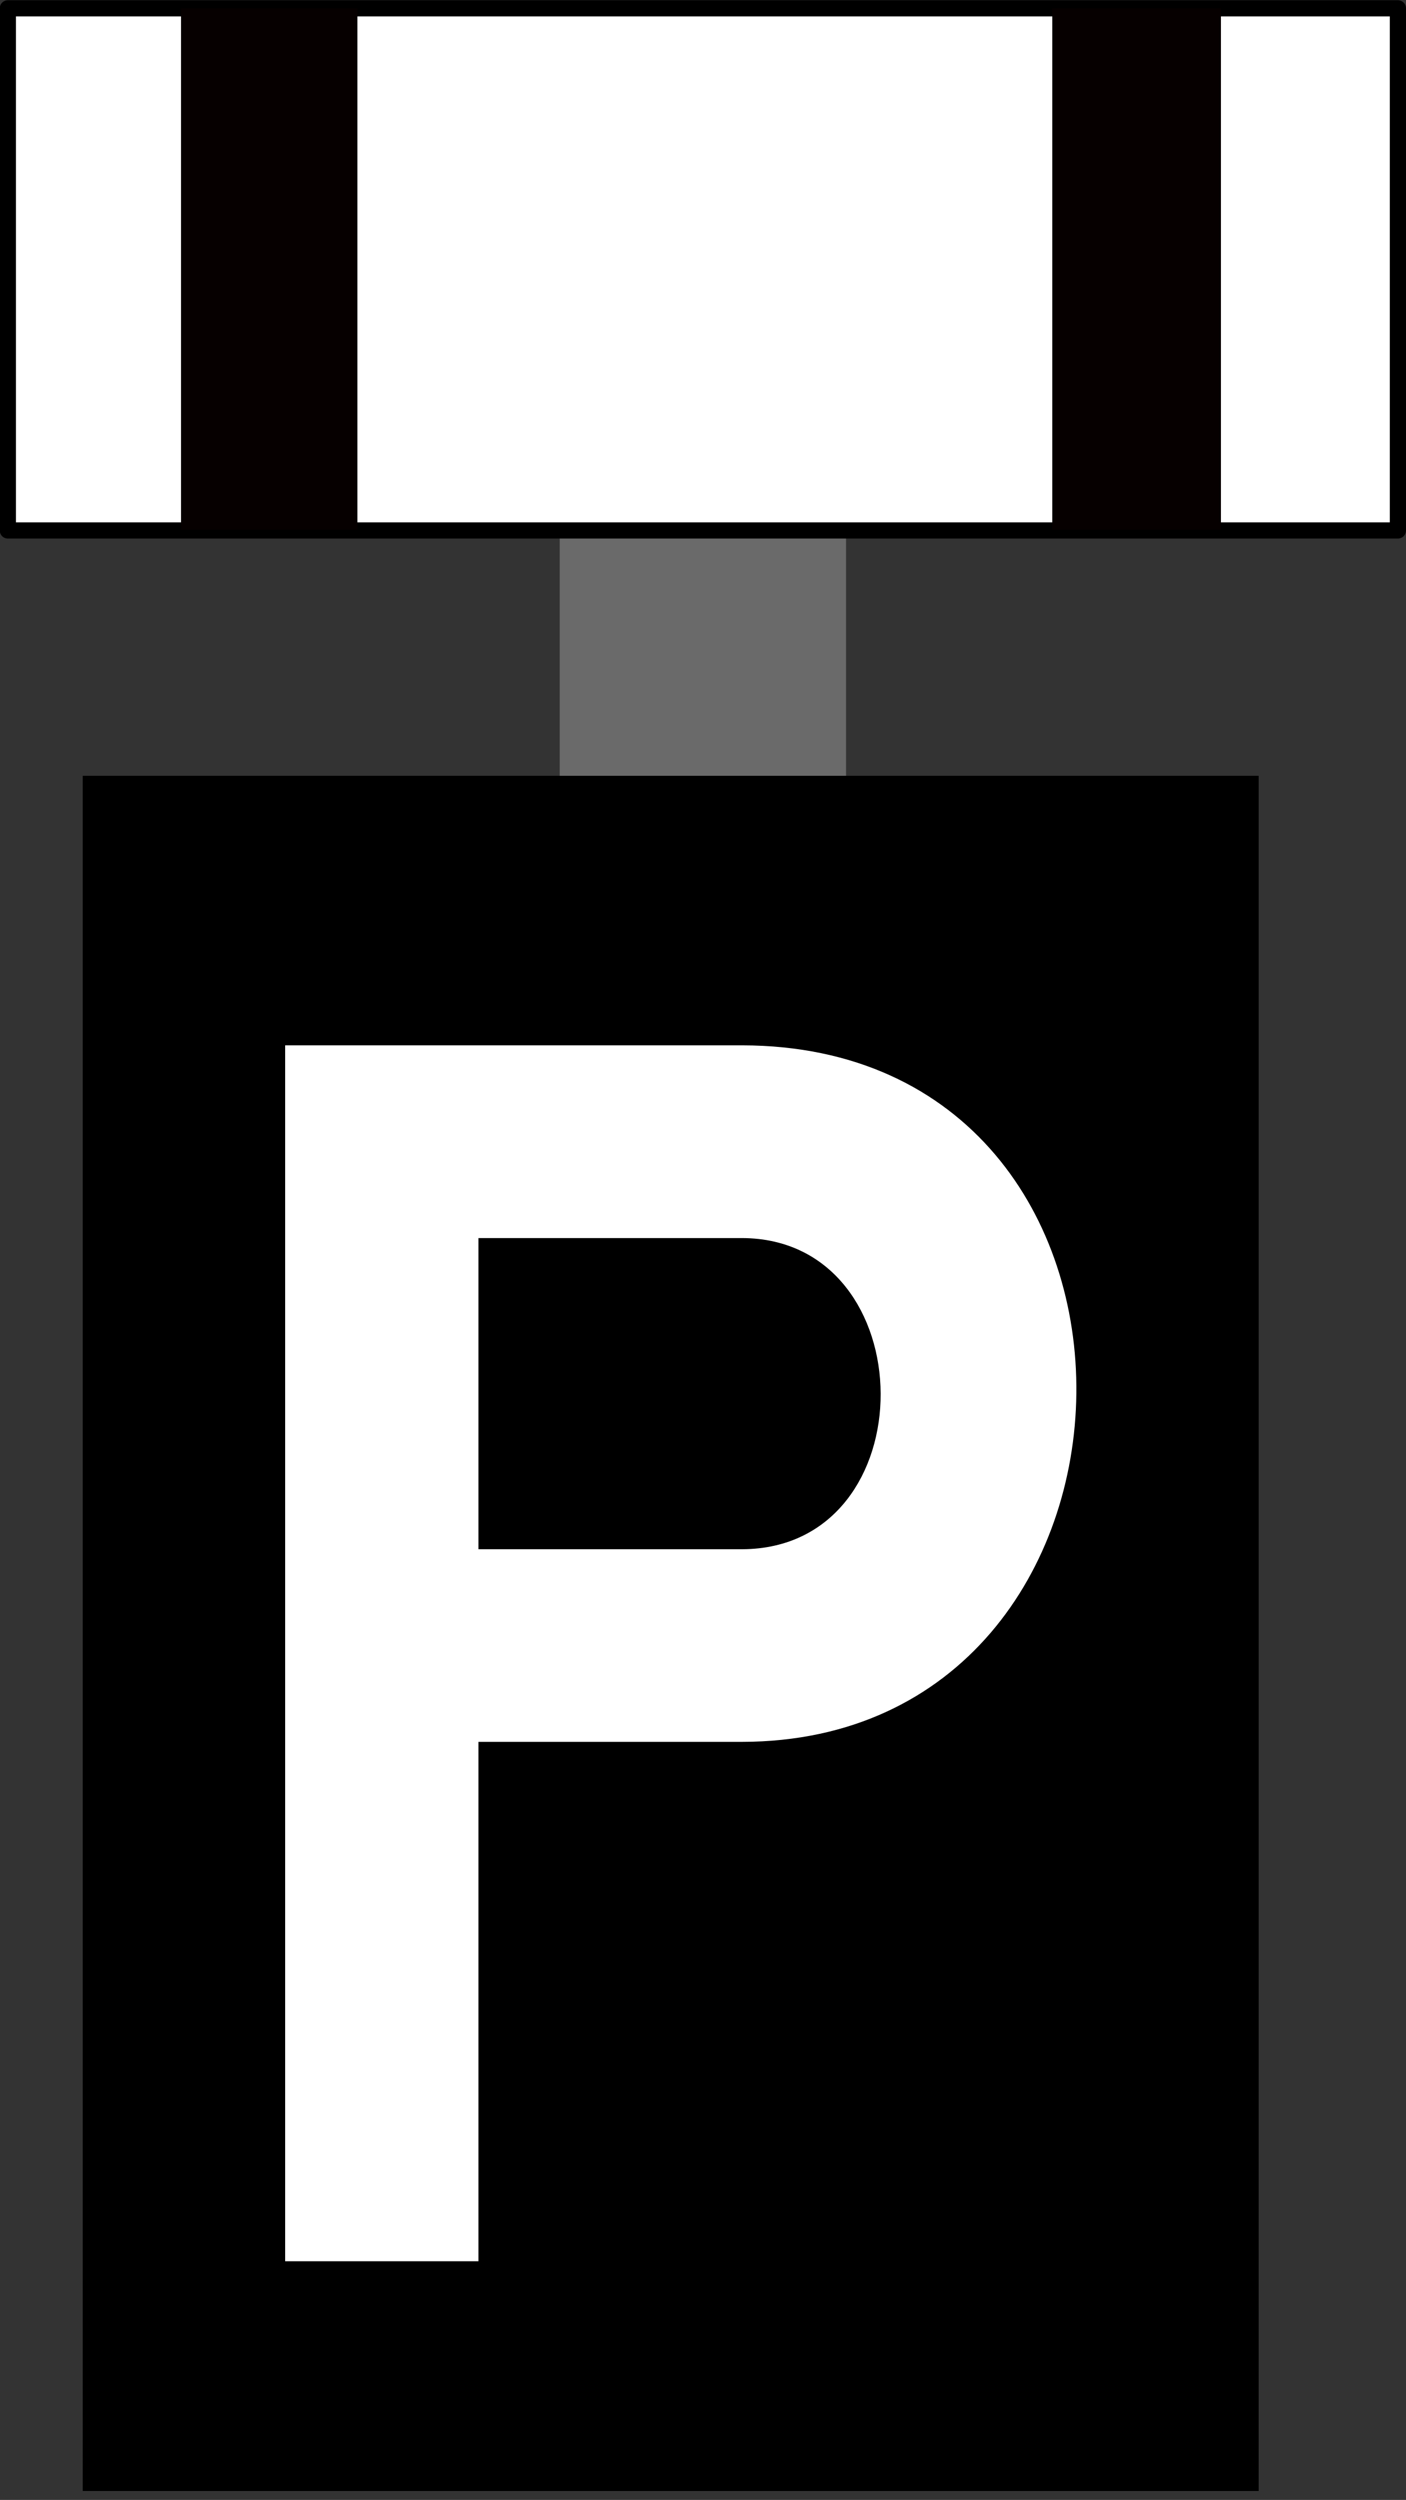 <?xml version="1.0" encoding="UTF-8" standalone="no"?>
<svg
   width="11.814"
   height="21"
   viewBox="0 0 11.814 21"
   version="1.1"
   id="svg6"
   sodipodi:docname="pf1-dv-only-transit.svg"
   inkscape:version="1.4 (e7c3feb100, 2024-10-09)"
   xmlns:inkscape="http://www.inkscape.org/namespaces/inkscape"
   xmlns:sodipodi="http://sodipodi.sourceforge.net/DTD/sodipodi-0.dtd"
   xmlns="http://www.w3.org/2000/svg"
   xmlns:svg="http://www.w3.org/2000/svg">
  <rect x="0" y="0" width="11.814" height="21" fill="#333333" stroke="none"/>
  <defs
     id="defs6" />
  <sodipodi:namedview
     id="namedview6"
     pagecolor="#ffffff"
     bordercolor="#999999"
     borderopacity="1"
     inkscape:showpageshadow="0"
     inkscape:pageopacity="0"
     inkscape:pagecheckerboard="0"
     inkscape:deskcolor="#d1d1d1"
     inkscape:zoom="27.366667"
     inkscape:cx="-1.9732034"
     inkscape:cy="11.492083"
     inkscape:window-width="1920"
     inkscape:window-height="1008"
     inkscape:window-x="1920"
     inkscape:window-y="0"
     inkscape:window-maximized="1"
     inkscape:current-layer="svg6" />
  <path
     fill-rule="nonzero"
     fill="#6a6a6a"
     fill-opacity="1"
     d="M 4.703,3.985 H 7.109 V 7.375 H 4.703 Z m 0,0"
     id="path1"
     style="stroke-width:1.4" />
  <path
     fill-rule="nonzero"
     fill="#000000"
     fill-opacity="1"
     d="M 0.695,6.517 H 10.576 V 20.925 H 0.695 Z m 0,0"
     id="path2"
     style="stroke-width:1.4" />
  <path
     fill-rule="nonzero"
     fill="#ffffff"
     fill-opacity="1"
     d="M 2.396,8.781 V 18.995 h 1.624 v -4.363 h 2.215 c 3.68,-0.005 3.811,-5.845 0,-5.851 z m 3.839,1.619 c 1.542,0.005 1.564,2.608 0,2.614 0,0 -0.005,0 -0.005,0 H 4.02 v -2.614 z m 0,0"
     id="path3"
     style="stroke-width:1.4" />
  <path
     fill-rule="nonzero"
     fill="#ffffff"
     fill-opacity="1"
     stroke-width="0.136"
     stroke-linecap="round"
     stroke-linejoin="round"
     stroke="#000000"
     stroke-opacity="1"
     stroke-miterlimit="4"
     d="M 0.066,0.07 H 11.746 V 4.456 H 0.066 Z m 0,0"
     id="path4" />
  <path
     fill-rule="nonzero"
     fill="#060000"
     fill-opacity="1"
     d="M 1.521,0.07 V 4.45 H 3.003 V 0.07 Z m 0,0"
     id="path5"
     style="stroke-width:1.4" />
  <path
     fill-rule="nonzero"
     fill="#060000"
     fill-opacity="1"
     d="M 8.842,0.07 V 4.45 H 10.259 V 0.07 Z m 0,0"
     id="path6"
     style="stroke-width:1.4" />
</svg>
